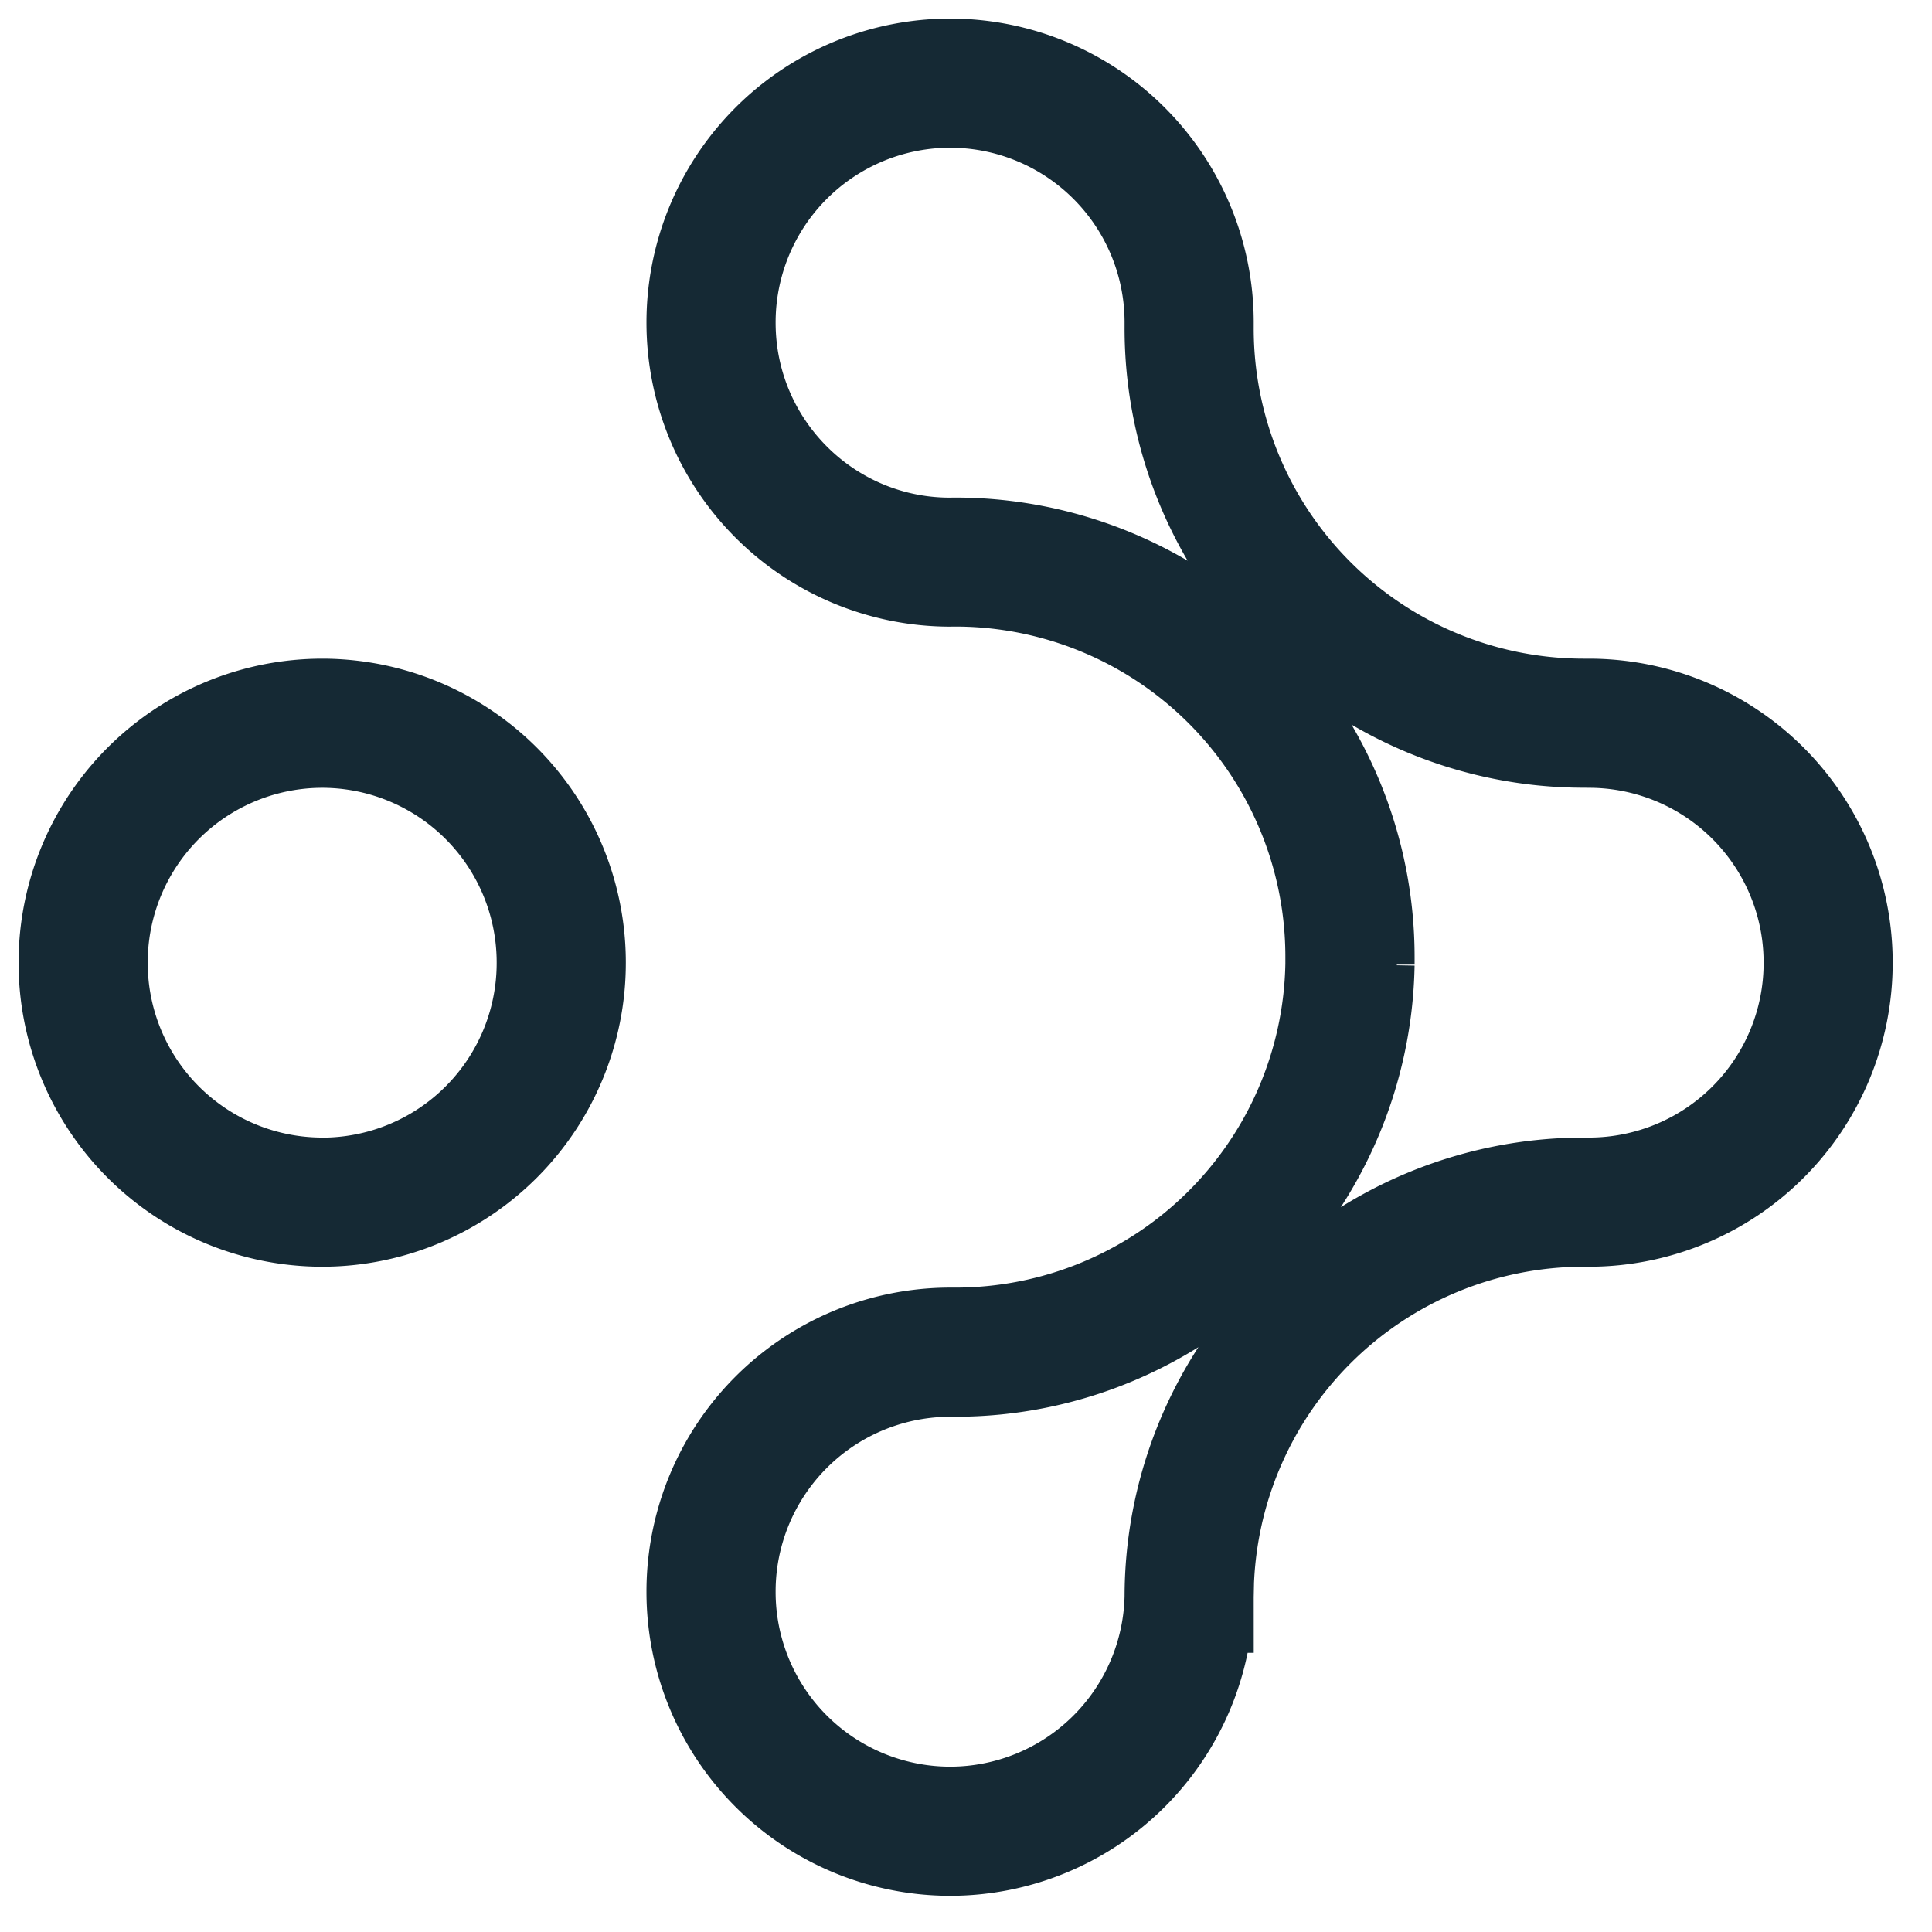 <svg xmlns="http://www.w3.org/2000/svg" width="26" height="26" viewBox="0 0 26 26">
    <path fill="#152934" fill-rule="nonzero" stroke="#152934" stroke-width="1.5" d="M4.336 16.06a3.1 3.1 0 0 0 3.098-3.104 3.1 3.1 0 0 0-3.098-3.104 3.101 3.101 0 0 0-3.098 3.104 3.101 3.101 0 0 0 3.098 3.103zm0 .237A3.339 3.339 0 0 1 1 12.956a3.339 3.339 0 0 1 3.336-3.342 3.339 3.339 0 0 1 3.336 3.342 3.339 3.339 0 0 1-3.336 3.341zm11.548 5.192v.004a5.432 5.432 0 0 1 5.426-5.434h.089a3.1 3.1 0 0 0 3.085-3.103 3.101 3.101 0 0 0-3.098-3.104l-.013-.001h-.063a5.432 5.432 0 0 1-5.426-5.435v-.088a3.1 3.1 0 0 0-3.097-3.09 3.101 3.101 0 0 0-3.099 3.104c0 1.71 1.38 3.096 3.08 3.105l.092-.001a5.432 5.432 0 0 1 5.427 5.435v.1a5.431 5.431 0 0 1-5.427 5.335H12.787a3.102 3.102 0 0 0-3.099 3.105 3.101 3.101 0 0 0 3.099 3.104 3.1 3.1 0 0 0 3.097-3.037zm.238.004a3.338 3.338 0 0 1-3.335 3.27A3.339 3.339 0 0 1 9.45 21.42a3.339 3.339 0 0 1 3.336-3.342h.073a5.193 5.193 0 0 0 5.189-5.103v-.02-.014-.06a5.194 5.194 0 0 0-5.19-5.199l-.087.001A3.34 3.34 0 0 1 9.45 4.342 3.339 3.339 0 0 1 12.786 1a3.339 3.339 0 0 1 3.336 3.327v.09a5.193 5.193 0 0 0 5.188 5.197h.075a3.339 3.339 0 0 1 3.336 3.342 3.339 3.339 0 0 1-3.321 3.341h-.09a5.194 5.194 0 0 0-5.188 5.196z"/>
</svg>
